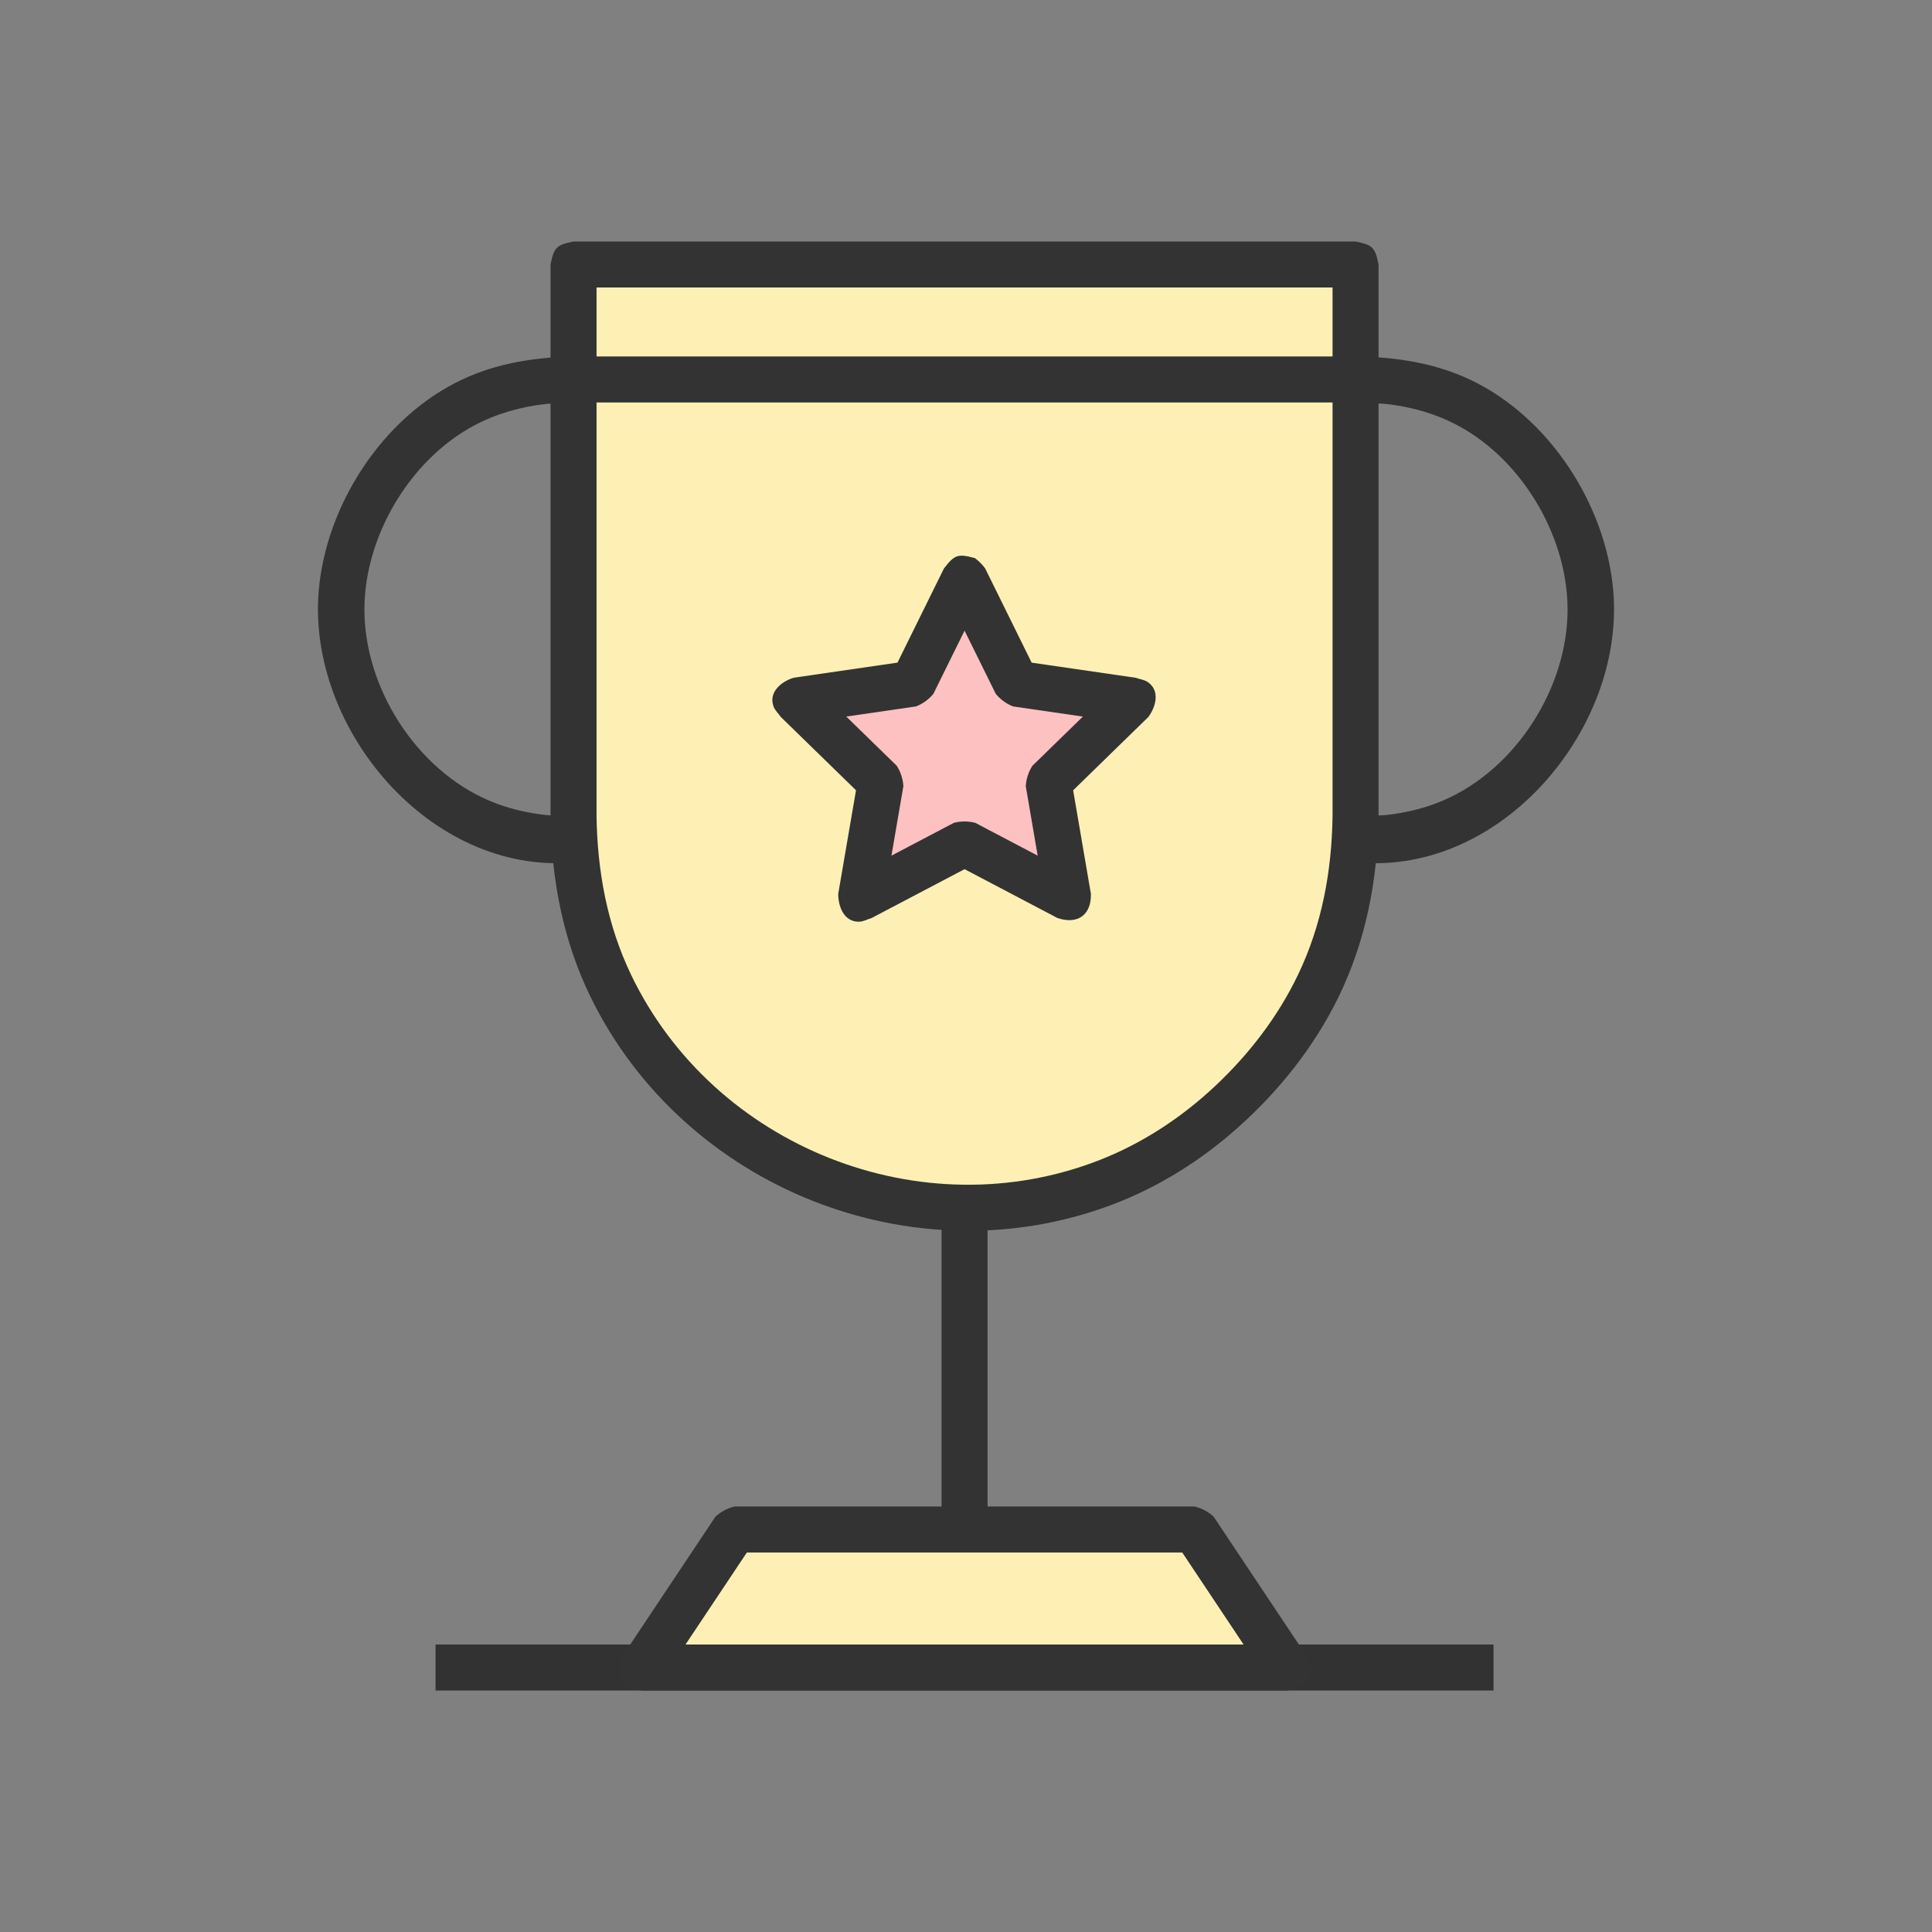 <?xml version="1.0" ?>
<svg xmlns="http://www.w3.org/2000/svg" version="1.1" width="224" height="224">
  <rect width="100%" height="100%" fill="#808080" stroke="none"/>
  <defs/>
  <g>
    <path d="M 66.498 28 C 96.721 28 126.943 28 157.165 28 C 159.146 28.396 159.436 28.686 159.832 30.667 C 159.832 52 159.832 73.333 159.832 94.667 C 159.732 101.956 158.382 109.091 155.153 115.67 C 152.348 121.386 148.313 126.451 143.576 130.687 C 139.281 134.528 134.341 137.634 128.944 139.671 C 105.917 148.36 79.34 137.725 68.511 115.671 C 65.281 109.092 63.931 101.956 63.831 94.667 C 63.831 73.333 63.831 52 63.831 30.667 C 64.227 28.687 64.518 28.396 66.498 28 C 66.498 28 66.498 28 66.498 28" stroke-width="0.0" fill="rgb(51, 51, 51)" opacity="1.0"/>
    <path d="M 50.498 190.667 C 91.387 190.667 132.276 190.667 173.165 190.667 C 173.165 192.444 173.165 194.223 173.165 196.0 C 132.276 196.0 91.387 196.0 50.498 196.0 C 50.498 194.223 50.498 192.444 50.498 190.667" stroke-width="0.0" fill="rgb(50, 50, 50)" opacity="1.0"/>
    <path d="M 66.498 30.667 C 96.721 30.667 126.943 30.667 157.165 30.667 C 157.165 52 157.165 73.333 157.165 94.667 C 157.058 101.137 155.805 107.455 153.128 113.368 C 150.675 118.785 147.152 123.702 142.81 127.765 C 138.841 131.479 134.203 134.467 129.181 136.548 C 107.91 145.358 82.681 136.324 71.838 116.014 C 68.31 109.402 66.621 102.134 66.498 94.667 C 66.498 73.333 66.498 52 66.498 30.667" stroke-width="0.0" fill="rgb(51, 51, 51)" opacity="1.0"/>
    <path d="M 69.165 33.333 C 69.165 53.778 69.165 74.223 69.165 94.667 C 69.264 101.02 70.398 107.23 73.158 112.993 C 82.734 132.984 106.883 142.602 127.552 134.473 C 132.517 132.521 137.023 129.547 140.906 125.899 C 144.837 122.207 148.172 117.865 150.506 112.992 C 153.266 107.23 154.4 101.02 154.499 94.667 C 154.499 74.223 154.499 53.778 154.499 33.333 C 126.054 33.333 97.609 33.333 69.165 33.333" stroke-width="0.0" fill="rgb(254, 240, 181)" opacity="1.0"/>
    <path d="M 109.166 139.998 C 110.944 139.998 112.722 139.998 114.499 139.998 C 114.499 152.444 114.499 164.888 114.499 177.333 C 112.722 177.333 110.944 177.333 109.166 177.333 C 109.166 164.888 109.166 152.444 109.166 139.998" stroke-width="0.0" fill="rgb(51, 51, 51)" opacity="1.0"/>
    <path d="M 66.498 41.332 C 96.721 41.332 126.943 41.332 157.165 41.332 C 157.658 41.431 158.196 41.403 158.647 41.628 C 160.289 42.45 160.289 45.549 158.647 46.37 C 158.196 46.595 157.658 46.567 157.165 46.666 C 126.943 46.666 96.721 46.666 66.498 46.666 C 66.004 46.567 65.467 46.595 65.016 46.37 C 63.375 45.549 63.375 42.45 65.016 41.628 C 65.467 41.403 66.004 41.431 66.498 41.332 C 66.498 41.332 66.498 41.332 66.498 41.332" stroke-width="0.0" fill="rgb(51, 51, 51)" opacity="1.0"/>
    <path d="M 113.013 64.7 C 113.013 64.7 113.013 64.7 113.013 64.7 C 113.479 65.03 113.894 65.445 114.225 65.911 C 116.02 69.55 117.817 73.19 119.613 76.829 C 123.63 77.413 127.646 77.997 131.663 78.581 C 132.137 78.75 132.673 78.8 133.087 79.087 C 134.553 80.108 133.986 81.992 133.141 83.129 C 130.234 85.963 127.328 88.796 124.423 91.63 C 125.109 95.629 125.795 99.63 126.481 103.63 C 126.55 106.057 124.962 107.233 122.613 106.441 C 119.02 104.552 115.426 102.663 111.833 100.774 C 108.241 102.662 104.648 104.55 101.056 106.438 C 100.573 106.58 100.11 106.855 99.607 106.865 C 97.82 106.901 97.171 105.044 97.187 103.627 C 97.873 99.627 98.56 95.626 99.247 91.627 C 96.34 88.793 93.434 85.96 90.528 83.126 C 90.244 82.71 89.839 82.356 89.674 81.88 C 89.088 80.193 90.653 79.001 92.005 78.578 C 96.022 77.994 100.039 77.41 104.056 76.826 C 105.851 73.188 107.646 69.549 109.441 65.911 C 110.673 64.31 111.062 64.179 113.013 64.7 C 113.013 64.7 113.013 64.7 113.013 64.7" stroke-width="0.0" fill="rgb(51, 51, 51)" opacity="1.0"/>
    <path d="M 85.165 174.666 C 102.943 174.666 120.722 174.666 138.5 174.666 C 139.318 174.857 140.107 175.28 140.719 175.854 C 144.274 181.188 147.829 186.521 151.384 191.855 C 151.576 192.32 151.897 192.752 151.959 193.252 C 152.169 194.933 150.523 195.804 149.165 196.0 C 124.276 196.0 99.387 196.0 74.498 196.0 C 74.004 195.901 73.467 195.929 73.017 195.704 C 71.502 194.946 71.69 193.093 72.279 191.854 C 75.835 186.521 79.391 181.187 82.947 175.853 C 83.559 175.28 84.348 174.857 85.165 174.666 C 85.165 174.666 85.165 174.666 85.165 174.666" stroke-width="0.0" fill="rgb(51, 51, 51)" opacity="1.0"/>
    <path d="M 66.498 41.332 C 66.498 41.332 66.498 41.332 66.498 41.332 C 66.992 41.431 67.529 41.403 67.979 41.628 C 69.621 42.45 69.621 45.549 67.979 46.37 C 66.693 47.013 64.724 46.681 63.333 46.832 C 60.429 47.146 57.575 47.946 54.991 49.323 C 47.313 53.414 41.967 62.677 42.262 71.372 C 42.573 80.562 48.897 89.949 57.579 93.172 C 59.431 93.859 61.371 94.289 63.333 94.501 C 64.724 94.652 66.693 94.321 67.979 94.964 C 69.3 95.624 69.457 97.636 68.868 98.815 C 68.367 99.817 67.495 99.915 66.498 100 C 49.863 101.423 35.637 84.465 36.948 68.571 C 37.774 58.546 44.382 48.351 53.538 44.026 C 57.625 42.096 62.015 41.426 66.498 41.332 C 66.498 41.332 66.498 41.332 66.498 41.332" stroke-width="0.0" fill="rgb(51, 51, 51)" opacity="1.0"/>
    <path d="M 157.499 41.332 C 157.499 41.332 157.499 41.332 157.499 41.332 C 161.982 41.426 166.372 42.096 170.459 44.026 C 179.614 48.351 186.224 58.547 187.052 68.571 C 188.363 84.464 174.133 101.423 157.499 100 C 156.501 99.915 155.629 99.817 155.129 98.815 C 154.538 97.636 154.697 95.624 156.017 94.964 C 157.304 94.321 159.273 94.652 160.664 94.501 C 162.625 94.289 164.566 93.859 166.417 93.172 C 175.098 89.949 181.424 80.561 181.737 71.372 C 182.032 62.677 176.683 53.414 169.006 49.323 C 166.421 47.946 163.568 47.146 160.664 46.832 C 159.273 46.681 157.304 47.013 156.017 46.37 C 154.376 45.549 154.376 42.45 156.017 41.628 C 156.468 41.403 157.005 41.431 157.499 41.332 C 157.499 41.332 157.499 41.332 157.499 41.332" stroke-width="0.0" fill="rgb(51, 51, 51)" opacity="1.0"/>
    <path d="M 111.833 67.091 C 113.836 71.15 115.839 75.208 117.841 79.267 C 122.32 79.918 126.8 80.569 131.279 81.22 C 128.038 84.379 124.798 87.539 121.558 90.698 C 122.323 95.159 123.088 99.62 123.853 104.08 C 119.847 101.974 115.84 99.868 111.833 97.761 C 107.827 99.867 103.821 101.972 99.815 104.077 C 100.581 99.617 101.346 95.156 102.112 90.695 C 98.871 87.536 95.63 84.376 92.389 81.217 C 96.868 80.566 101.348 79.915 105.827 79.264 C 107.829 75.207 109.831 71.148 111.833 67.091" stroke-width="0.0" fill="rgb(51, 51, 51)" opacity="1.0"/>
    <path d="M 85.166 177.333 C 102.944 177.333 120.722 177.333 138.5 177.333 C 142.055 182.667 145.61 188 149.165 193.334 C 124.276 193.334 99.387 193.334 74.498 193.334 C 78.054 188 81.61 182.667 85.166 177.333" stroke-width="0.0" fill="rgb(51, 51, 51)" opacity="1.0"/>
    <path d="M 111.833 73.118 C 110.629 75.56 109.423 78.002 108.219 80.444 C 107.695 81.084 106.982 81.603 106.211 81.903 C 103.513 82.295 100.816 82.687 98.119 83.079 C 100.07 84.981 102.022 86.884 103.972 88.786 C 104.42 89.482 104.692 90.321 104.74 91.147 C 104.278 93.832 103.818 96.518 103.357 99.204 C 105.769 97.936 108.181 96.669 110.593 95.401 C 111.392 95.191 112.274 95.191 113.074 95.401 C 115.486 96.67 117.899 97.938 120.311 99.206 C 119.851 96.52 119.39 93.835 118.929 91.15 C 118.976 90.324 119.249 89.485 119.696 88.789 C 121.648 86.887 123.598 84.985 125.55 83.082 C 122.853 82.69 120.156 82.298 117.458 81.906 C 116.687 81.606 115.974 81.087 115.45 80.447 C 114.244 78.004 113.039 75.561 111.833 73.118" stroke-width="0.0" fill="rgb(254, 193, 193)" opacity="1.0"/>
    <path d="M 86.593 180 C 84.222 183.555 81.851 187.111 79.481 190.667 C 101.048 190.667 122.615 190.667 144.183 190.667 C 141.813 187.111 139.443 183.555 137.073 180 C 120.246 180 103.42 180 86.593 180" stroke-width="0.0" fill="rgb(254, 240, 181)" opacity="1.0"/>
  </g>
</svg>
